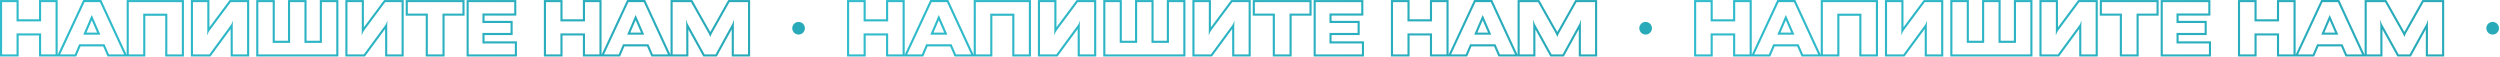 <svg width="2373" height="54" viewBox="0 0 2373 54" fill="none" xmlns="http://www.w3.org/2000/svg">
<path fill-rule="evenodd" clip-rule="evenodd" d="M0 53.609V0.039H17.711V18.281H37.031V0.039H54.742V51.969L79.008 0H96.129L120.234 52.063V0.039H174.586V53.609H156.836V14.977H137.945V53.609H102.097L97.921 44.039H76.451L72.341 53.609H37.031V33.688H17.711V53.609H0ZM75.133 42.039H99.23L103.406 51.609H117.82L94.852 2H80.281L57.117 51.609H71.023L75.133 42.039ZM88.68 17.859C88.494 17.402 88.324 16.992 88.17 16.629C88.167 16.623 88.164 16.617 88.162 16.611C88.153 16.59 88.144 16.569 88.135 16.548C88.021 16.282 87.916 16.042 87.82 15.828C87.625 15.316 87.419 14.85 87.201 14.43C87.186 14.401 87.171 14.372 87.156 14.344H87.039C87.024 14.372 87.009 14.401 86.994 14.43C86.775 14.85 86.555 15.316 86.336 15.828C86.256 16.028 86.167 16.25 86.068 16.496C86.048 16.544 86.028 16.593 86.008 16.644C86.006 16.649 86.004 16.654 86.001 16.66C85.858 17.015 85.696 17.415 85.516 17.859L79.041 32.938H95.259L88.68 17.859ZM92.204 30.938L87.1 19.239L82.076 30.938H92.204ZM15.711 2.039V20.281H39.031V2.039H52.742V51.609H39.031V31.688H15.711V51.609H2V2.039H15.711ZM135.945 51.609H122.234V2.039H172.586V51.609H158.836V12.977H135.945V51.609ZM236.539 53.609H218.948L218.91 27.524L199.731 53.609H181.172V0.039H198.766V25.857L217.988 0.039H236.539V53.609ZM198.762 29.273C198.331 29.947 197.997 30.518 197.76 30.984C197.754 30.996 197.749 31.008 197.743 31.019C197.715 31.074 197.689 31.128 197.664 31.18C197.404 31.753 197.156 32.443 196.922 33.25H196.688C196.688 33.227 196.689 33.205 196.69 33.183C196.711 32.538 196.723 31.894 196.726 31.25C196.726 31.162 196.727 31.073 196.727 30.984C196.729 30.91 196.732 30.834 196.734 30.757C196.734 30.75 196.734 30.742 196.735 30.735C196.753 30.125 196.763 29.445 196.765 28.692C196.765 28.585 196.766 28.477 196.766 28.367V2.039H183.172V51.609H198.719L218.68 24.461C218.759 24.354 218.836 24.248 218.91 24.144C219.46 23.37 219.85 22.686 220.081 22.092C220.082 22.087 220.084 22.083 220.086 22.078C220.372 21.375 220.62 20.698 220.828 20.047H221.062C221.062 20.072 221.063 20.097 221.062 20.122C221.061 20.742 221.037 21.384 220.992 22.047C220.99 22.083 220.987 22.12 220.984 22.156C220.978 22.241 220.973 22.328 220.967 22.417C220.967 22.424 220.966 22.43 220.966 22.437C220.927 23.098 220.907 23.875 220.906 24.768C220.906 24.782 220.906 24.797 220.906 24.812L220.945 51.609H234.539V2.039H218.992L199.07 28.797C198.962 28.961 198.86 29.119 198.762 29.273ZM243.203 0.039H260.836V38.672H273.359V0.039H290.992V38.672H303.555V0.039H321.188V53.609H243.203V0.039ZM305.555 2.039H319.188V51.609H245.203V2.039H258.836V40.672H275.359V2.039H288.992V40.672H305.555V2.039ZM383.18 53.609H365.589L365.551 27.524L346.371 53.609H327.812V0.039H345.406V25.857L364.628 0.039H383.18V53.609ZM345.402 29.273C344.972 29.947 344.638 30.518 344.401 30.984C344.395 30.996 344.389 31.008 344.383 31.019C344.356 31.074 344.33 31.128 344.305 31.18C344.044 31.753 343.797 32.443 343.562 33.25H343.328C343.329 33.227 343.33 33.205 343.33 33.183C343.352 32.538 343.364 31.894 343.367 31.25C343.367 31.162 343.367 31.073 343.367 30.984C343.37 30.91 343.372 30.834 343.375 30.757C343.375 30.75 343.375 30.742 343.375 30.735C343.393 30.125 343.404 29.445 343.406 28.692C343.406 28.585 343.406 28.477 343.406 28.367V2.039H329.812V51.609H345.359L365.32 24.461C365.4 24.354 365.477 24.248 365.551 24.144C366.101 23.37 366.491 22.686 366.721 22.092C366.723 22.087 366.725 22.083 366.727 22.078C367.013 21.375 367.26 20.698 367.469 20.047H367.703C367.703 20.072 367.703 20.097 367.703 20.122C367.701 20.742 367.678 21.384 367.633 22.047C367.63 22.083 367.628 22.12 367.625 22.156C367.619 22.241 367.613 22.328 367.608 22.417C367.607 22.424 367.607 22.43 367.607 22.437C367.567 23.098 367.548 23.875 367.547 24.768C367.547 24.782 367.547 24.797 367.547 24.812L367.586 51.609H381.18V2.039H365.633L345.711 28.797C345.603 28.961 345.5 29.119 345.402 29.273ZM385.117 14.898V0.039H440.953V14.898H422.008V53.609H404.102V14.898H385.117ZM387.117 12.898V2.039H438.953V12.898H420.008V51.609H406.102V12.898H387.117ZM442.891 53.609V0.039H490.094V14.781H459.938V19.805H486.617V33.258H459.938V39.258H490.68V53.609H442.891ZM488.68 41.258V51.609H444.891V2.039H488.094V12.781H457.938V21.805H484.617V31.258H457.938V41.258H488.68ZM516.25 53.609V0.039H533.961V18.281H553.281V0.039H570.992V51.969L595.258 0H612.38L636.484 52.063V0.039H657.074L674.187 30.335L691.261 0.039H712.008V53.609H694.57V27.856L680.409 53.609H667.579L653.382 27.958L653.417 53.609H618.347L614.171 44.039H592.701L588.591 53.609H553.281V33.688H533.961V53.609H516.25ZM591.383 42.039H615.48L619.656 51.609H634.07L611.102 2H596.531L573.367 51.609H587.273L591.383 42.039ZM604.93 17.859C604.744 17.402 604.574 16.992 604.42 16.629C604.417 16.623 604.414 16.617 604.412 16.611C604.403 16.59 604.394 16.569 604.385 16.548C604.271 16.282 604.166 16.042 604.07 15.828C603.875 15.316 603.669 14.85 603.451 14.43C603.436 14.401 603.421 14.372 603.406 14.344H603.289C603.274 14.372 603.259 14.401 603.244 14.43C603.025 14.85 602.805 15.316 602.586 15.828C602.506 16.028 602.417 16.25 602.318 16.496C602.298 16.544 602.278 16.593 602.258 16.644C602.256 16.649 602.254 16.654 602.251 16.66C602.108 17.015 601.946 17.415 601.766 17.859L595.291 32.938H611.509L604.93 17.859ZM608.454 30.938L603.35 19.239L598.327 30.938H608.454ZM651.375 22.781C651.375 22.26 651.355 21.729 651.316 21.188C651.315 21.178 651.314 21.168 651.314 21.159C651.313 21.155 651.313 21.152 651.313 21.148C651.308 21.081 651.303 21.013 651.297 20.945C651.248 20.333 651.21 19.779 651.185 19.282C651.183 19.25 651.181 19.219 651.18 19.188H651.453C651.633 19.702 651.826 20.268 652.032 20.884C652.032 20.885 652.032 20.886 652.032 20.887C652.035 20.893 652.037 20.9 652.039 20.906C652.247 21.505 652.495 22.117 652.781 22.742L652.802 22.779L652.803 22.781L668.758 51.609H679.227L695.164 22.625C695.424 22.052 695.659 21.479 695.867 20.906C695.875 20.884 695.883 20.862 695.891 20.84C695.891 20.839 695.892 20.838 695.892 20.837C696.092 20.287 696.292 19.724 696.492 19.148H696.766C696.764 19.18 696.763 19.211 696.761 19.242C696.735 19.785 696.698 20.34 696.648 20.906C696.641 20.987 696.634 21.067 696.628 21.148C696.627 21.16 696.626 21.171 696.625 21.182C696.589 21.667 696.57 22.161 696.57 22.664V51.609H710.008V2.039H692.43L675.633 31.844C675.509 32.113 675.393 32.365 675.285 32.602C675.25 32.678 675.216 32.752 675.183 32.825C675.061 33.094 674.95 33.34 674.852 33.562C674.65 34.017 674.46 34.507 674.283 35.035C674.277 35.052 674.271 35.069 674.266 35.086H674.148C674.143 35.071 674.137 35.056 674.131 35.041C673.929 34.511 673.726 34.018 673.523 33.562C673.425 33.34 673.314 33.094 673.192 32.825C673.159 32.752 673.125 32.678 673.09 32.602C672.982 32.365 672.866 32.113 672.742 31.844L655.906 2.039H638.484V51.609H651.414L651.375 22.781ZM531.961 2.039V20.281H555.281V2.039H568.992V51.609H555.281V31.688H531.961V51.609H518.25V2.039H531.961Z" fill="url(#paint0_linear_517_4042)"/>
<circle cx="758.008" cy="26.805" r="6" fill="#28AAB9"/>
<path fill-rule="evenodd" clip-rule="evenodd" d="M804.008 53.609V0.039H821.719V18.281H841.039V0.039H858.75V51.969L883.016 0H900.137L924.242 52.063V0.039H978.594V53.609H960.844V14.977H941.953V53.609H906.105L901.929 44.039H880.459L876.349 53.609H841.039V33.688H821.719V53.609H804.008ZM879.141 42.039H903.238L907.414 51.609H921.828L898.859 2H884.289L861.125 51.609H875.031L879.141 42.039ZM892.688 17.859C892.502 17.402 892.332 16.992 892.177 16.629C892.175 16.623 892.172 16.617 892.17 16.611C892.161 16.59 892.152 16.569 892.143 16.548C892.029 16.282 891.924 16.042 891.828 15.828C891.633 15.316 891.427 14.85 891.209 14.43C891.194 14.401 891.179 14.372 891.164 14.344H891.047C891.032 14.372 891.017 14.401 891.002 14.43C890.782 14.85 890.563 15.316 890.344 15.828C890.264 16.028 890.175 16.25 890.076 16.496C890.056 16.544 890.036 16.593 890.016 16.644C890.014 16.649 890.011 16.654 890.009 16.66C889.866 17.015 889.704 17.415 889.523 17.859L883.049 32.938H899.267L892.688 17.859ZM896.212 30.938L891.107 19.239L886.084 30.938H896.212ZM819.719 2.039V20.281H843.039V2.039H856.75V51.609H843.039V31.688H819.719V51.609H806.008V2.039H819.719ZM939.953 51.609H926.242V2.039H976.594V51.609H962.844V12.977H939.953V51.609ZM1040.55 53.609H1022.96L1022.92 27.524L1003.74 53.609H985.18V0.039H1002.77V25.857L1022 0.039H1040.55V53.609ZM1002.77 29.273C1002.34 29.947 1002.01 30.518 1001.77 30.984C1001.76 30.996 1001.76 31.008 1001.75 31.019C1001.72 31.074 1001.7 31.128 1001.67 31.18C1001.41 31.753 1001.16 32.443 1000.93 33.25H1000.7C1000.7 33.227 1000.7 33.205 1000.7 33.183C1000.72 32.538 1000.73 31.894 1000.73 31.25C1000.73 31.162 1000.73 31.073 1000.73 30.984C1000.74 30.91 1000.74 30.834 1000.74 30.757C1000.74 30.75 1000.74 30.742 1000.74 30.735C1000.76 30.125 1000.77 29.445 1000.77 28.692C1000.77 28.585 1000.77 28.477 1000.77 28.367V2.039H987.18V51.609H1002.73L1022.69 24.461C1022.77 24.354 1022.84 24.248 1022.92 24.144C1023.47 23.37 1023.86 22.686 1024.09 22.092C1024.09 22.087 1024.09 22.083 1024.09 22.078C1024.38 21.375 1024.63 20.698 1024.84 20.047H1025.07C1025.07 20.072 1025.07 20.097 1025.07 20.122C1025.07 20.742 1025.04 21.384 1025 22.047C1025 22.083 1024.99 22.12 1024.99 22.156C1024.99 22.241 1024.98 22.328 1024.98 22.417C1024.97 22.424 1024.97 22.43 1024.97 22.437C1024.93 23.098 1024.91 23.875 1024.91 24.768C1024.91 24.782 1024.91 24.797 1024.91 24.812L1024.95 51.609H1038.55V2.039H1023L1003.08 28.797C1002.97 28.961 1002.87 29.119 1002.77 29.273ZM1047.21 0.039H1064.84V38.672H1077.37V0.039H1095V38.672H1107.56V0.039H1125.2V53.609H1047.21V0.039ZM1109.56 2.039H1123.2V51.609H1049.21V2.039H1062.84V40.672H1079.37V2.039H1093V40.672H1109.56V2.039ZM1187.19 53.609H1169.6L1169.56 27.524L1150.38 53.609H1131.82V0.039H1149.41V25.857L1168.64 0.039H1187.19V53.609ZM1149.41 29.273C1148.98 29.947 1148.65 30.518 1148.41 30.984C1148.4 30.996 1148.4 31.008 1148.39 31.019C1148.36 31.074 1148.34 31.128 1148.31 31.18C1148.05 31.753 1147.8 32.443 1147.57 33.25H1147.34C1147.34 33.227 1147.34 33.205 1147.34 33.183C1147.36 32.538 1147.37 31.894 1147.37 31.25C1147.37 31.162 1147.38 31.073 1147.38 30.984C1147.38 30.91 1147.38 30.834 1147.38 30.757C1147.38 30.75 1147.38 30.742 1147.38 30.735C1147.4 30.125 1147.41 29.445 1147.41 28.692C1147.41 28.585 1147.41 28.477 1147.41 28.367V2.039H1133.82V51.609H1149.37L1169.33 24.461C1169.41 24.354 1169.48 24.248 1169.56 24.144C1170.11 23.37 1170.5 22.686 1170.73 22.092C1170.73 22.087 1170.73 22.083 1170.73 22.078C1171.02 21.375 1171.27 20.698 1171.48 20.047H1171.71C1171.71 20.072 1171.71 20.097 1171.71 20.122C1171.71 20.742 1171.69 21.384 1171.64 22.047C1171.64 22.083 1171.64 22.12 1171.63 22.156C1171.63 22.241 1171.62 22.328 1171.62 22.417C1171.62 22.424 1171.61 22.43 1171.61 22.437C1171.58 23.098 1171.56 23.875 1171.55 24.768C1171.55 24.782 1171.55 24.797 1171.55 24.812L1171.59 51.609H1185.19V2.039H1169.64L1149.72 28.797C1149.61 28.961 1149.51 29.119 1149.41 29.273ZM1189.12 14.898V0.039H1244.96V14.898H1226.02V53.609H1208.11V14.898H1189.12ZM1191.12 12.898V2.039H1242.96V12.898H1224.02V51.609H1210.11V12.898H1191.12ZM1246.9 53.609V0.039H1294.1V14.781H1263.95V19.805H1290.62V33.258H1263.95V39.258H1294.69V53.609H1246.9ZM1292.69 41.258V51.609H1248.9V2.039H1292.1V12.781H1261.95V21.805H1288.62V31.258H1261.95V41.258H1292.69ZM1320.26 53.609V0.039H1337.97V18.281H1357.29V0.039H1375V51.969L1399.27 0H1416.39L1440.49 52.063V0.039H1461.08L1478.19 30.335L1495.27 0.039H1516.02V53.609H1498.58V27.856L1484.42 53.609H1471.59L1457.39 27.958L1457.42 53.609H1422.35L1418.18 44.039H1396.71L1392.6 53.609H1357.29V33.688H1337.97V53.609H1320.26ZM1395.39 42.039H1419.49L1423.66 51.609H1438.08L1415.11 2H1400.54L1377.38 51.609H1391.28L1395.39 42.039ZM1408.94 17.859C1408.75 17.402 1408.58 16.992 1408.43 16.629C1408.42 16.623 1408.42 16.617 1408.42 16.611C1408.41 16.59 1408.4 16.569 1408.39 16.548C1408.28 16.282 1408.17 16.042 1408.08 15.828C1407.88 15.316 1407.68 14.85 1407.46 14.43C1407.44 14.401 1407.43 14.372 1407.41 14.344H1407.3C1407.28 14.372 1407.27 14.401 1407.25 14.43C1407.03 14.85 1406.81 15.316 1406.59 15.828C1406.51 16.028 1406.42 16.25 1406.33 16.496C1406.31 16.544 1406.29 16.593 1406.27 16.644C1406.26 16.649 1406.26 16.654 1406.26 16.66C1406.12 17.015 1405.95 17.415 1405.77 17.859L1399.3 32.938H1415.52L1408.94 17.859ZM1412.46 30.938L1407.36 19.239L1402.33 30.938H1412.46ZM1455.38 22.781C1455.38 22.26 1455.36 21.729 1455.32 21.188C1455.32 21.178 1455.32 21.168 1455.32 21.159C1455.32 21.155 1455.32 21.152 1455.32 21.148C1455.32 21.081 1455.31 21.013 1455.3 20.945C1455.26 20.333 1455.22 19.779 1455.19 19.282C1455.19 19.25 1455.19 19.219 1455.19 19.188H1455.46C1455.64 19.702 1455.83 20.268 1456.04 20.884C1456.04 20.885 1456.04 20.886 1456.04 20.887C1456.04 20.893 1456.04 20.9 1456.05 20.906C1456.26 21.505 1456.5 22.117 1456.79 22.742L1456.81 22.779L1456.81 22.781L1472.77 51.609H1483.23L1499.17 22.625C1499.43 22.052 1499.67 21.479 1499.88 20.906C1499.88 20.884 1499.89 20.862 1499.9 20.84C1499.9 20.839 1499.9 20.838 1499.9 20.837C1500.1 20.287 1500.3 19.724 1500.5 19.148H1500.77C1500.77 19.18 1500.77 19.211 1500.77 19.242C1500.74 19.785 1500.71 20.34 1500.66 20.906C1500.65 20.987 1500.64 21.067 1500.64 21.148C1500.64 21.16 1500.63 21.171 1500.63 21.182C1500.6 21.667 1500.58 22.161 1500.58 22.664V51.609H1514.02V2.039H1496.44L1479.64 31.844C1479.52 32.113 1479.4 32.365 1479.29 32.602C1479.26 32.678 1479.22 32.752 1479.19 32.825C1479.07 33.094 1478.96 33.34 1478.86 33.562C1478.66 34.017 1478.47 34.507 1478.29 35.035C1478.28 35.052 1478.28 35.069 1478.27 35.086H1478.16C1478.15 35.071 1478.14 35.056 1478.14 35.041C1477.94 34.511 1477.73 34.018 1477.53 33.562C1477.43 33.34 1477.32 33.094 1477.2 32.825C1477.17 32.752 1477.13 32.678 1477.1 32.602C1476.99 32.365 1476.87 32.113 1476.75 31.844L1459.91 2.039H1442.49V51.609H1455.42L1455.38 22.781ZM1335.97 2.039V20.281H1359.29V2.039H1373V51.609H1359.29V31.688H1335.97V51.609H1322.26V2.039H1335.97Z" fill="url(#paint1_linear_517_4042)"/>
<circle cx="1562.02" cy="26.805" r="6" fill="#28AAB9"/>
<path fill-rule="evenodd" clip-rule="evenodd" d="M1608.02 53.609V0.039H1625.73V18.281H1645.05V0.039H1662.76V51.969L1687.02 0H1704.15L1728.25 52.063V0.039H1782.6V53.609H1764.85V14.977H1745.96V53.609H1710.11L1705.94 44.039H1684.47L1680.36 53.609H1645.05V33.688H1625.73V53.609H1608.02ZM1683.15 42.039H1707.25L1711.42 51.609H1725.84L1702.87 2H1688.3L1665.13 51.609H1679.04L1683.15 42.039ZM1696.7 17.859C1696.51 17.402 1696.34 16.992 1696.19 16.629C1696.18 16.623 1696.18 16.617 1696.18 16.611C1696.17 16.59 1696.16 16.569 1696.15 16.548C1696.04 16.282 1695.93 16.042 1695.84 15.828C1695.64 15.316 1695.43 14.85 1695.22 14.43C1695.2 14.401 1695.19 14.372 1695.17 14.344H1695.05C1695.04 14.372 1695.02 14.401 1695.01 14.43C1694.79 14.85 1694.57 15.316 1694.35 15.828C1694.27 16.028 1694.18 16.25 1694.08 16.496C1694.06 16.544 1694.04 16.593 1694.02 16.644C1694.02 16.649 1694.02 16.654 1694.02 16.66C1693.87 17.015 1693.71 17.415 1693.53 17.859L1687.06 32.938H1703.27L1696.7 17.859ZM1700.22 30.938L1695.12 19.239L1690.09 30.938H1700.22ZM1623.73 2.039V20.281H1647.05V2.039H1660.76V51.609H1647.05V31.688H1623.73V51.609H1610.02V2.039H1623.73ZM1743.96 51.609H1730.25V2.039H1780.6V51.609H1766.85V12.977H1743.96V51.609ZM1844.55 53.609H1826.96L1826.93 27.524L1807.75 53.609H1789.19V0.039H1806.78V25.857L1826 0.039H1844.55V53.609ZM1806.78 29.273C1806.35 29.947 1806.01 30.518 1805.78 30.984C1805.77 30.996 1805.76 31.008 1805.76 31.019C1805.73 31.074 1805.7 31.128 1805.68 31.18C1805.42 31.753 1805.17 32.443 1804.94 33.25H1804.7C1804.7 33.227 1804.7 33.205 1804.71 33.183C1804.73 32.538 1804.74 31.894 1804.74 31.25C1804.74 31.162 1804.74 31.073 1804.74 30.984C1804.74 30.91 1804.75 30.834 1804.75 30.757C1804.75 30.75 1804.75 30.742 1804.75 30.735C1804.77 30.125 1804.78 29.445 1804.78 28.692C1804.78 28.585 1804.78 28.477 1804.78 28.367V2.039H1791.19V51.609H1806.73L1826.7 24.461C1826.77 24.354 1826.85 24.248 1826.93 24.144C1827.48 23.37 1827.87 22.686 1828.1 22.092C1828.1 22.087 1828.1 22.083 1828.1 22.078C1828.39 21.375 1828.64 20.698 1828.84 20.047H1829.08C1829.08 20.072 1829.08 20.097 1829.08 20.122C1829.08 20.742 1829.05 21.384 1829.01 22.047C1829.01 22.083 1829 22.12 1829 22.156C1828.99 22.241 1828.99 22.328 1828.98 22.417C1828.98 22.424 1828.98 22.43 1828.98 22.437C1828.94 23.098 1828.92 23.875 1828.92 24.768C1828.92 24.782 1828.92 24.797 1828.92 24.812L1828.96 51.609H1842.55V2.039H1827.01L1807.09 28.797C1806.98 28.961 1806.88 29.119 1806.78 29.273ZM1851.22 0.039H1868.85V38.672H1881.38V0.039H1899.01V38.672H1911.57V0.039H1929.2V53.609H1851.22V0.039ZM1913.57 2.039H1927.2V51.609H1853.22V2.039H1866.85V40.672H1883.38V2.039H1897.01V40.672H1913.57V2.039ZM1991.2 53.609H1973.6L1973.57 27.524L1954.39 53.609H1935.83V0.039H1953.42V25.857L1972.64 0.039H1991.2V53.609ZM1953.42 29.273C1952.99 29.947 1952.65 30.518 1952.42 30.984C1952.41 30.996 1952.4 31.008 1952.4 31.019C1952.37 31.074 1952.35 31.128 1952.32 31.18C1952.06 31.753 1951.81 32.443 1951.58 33.25H1951.34C1951.34 33.227 1951.35 33.205 1951.35 33.183C1951.37 32.538 1951.38 31.894 1951.38 31.25C1951.38 31.162 1951.38 31.073 1951.38 30.984C1951.39 30.91 1951.39 30.834 1951.39 30.757C1951.39 30.75 1951.39 30.742 1951.39 30.735C1951.41 30.125 1951.42 29.445 1951.42 28.692C1951.42 28.585 1951.42 28.477 1951.42 28.367V2.039H1937.83V51.609H1953.38L1973.34 24.461C1973.42 24.354 1973.49 24.248 1973.57 24.144C1974.12 23.37 1974.51 22.686 1974.74 22.092C1974.74 22.087 1974.74 22.083 1974.74 22.078C1975.03 21.375 1975.28 20.698 1975.48 20.047H1975.72C1975.72 20.072 1975.72 20.097 1975.72 20.122C1975.72 20.742 1975.69 21.384 1975.65 22.047C1975.65 22.083 1975.64 22.12 1975.64 22.156C1975.63 22.241 1975.63 22.328 1975.62 22.417C1975.62 22.424 1975.62 22.43 1975.62 22.437C1975.58 23.098 1975.56 23.875 1975.56 24.768C1975.56 24.782 1975.56 24.797 1975.56 24.812L1975.6 51.609H1989.2V2.039H1973.65L1953.73 28.797C1953.62 28.961 1953.52 29.119 1953.42 29.273ZM1993.13 14.898V0.039H2048.97V14.898H2030.02V53.609H2012.12V14.898H1993.13ZM1995.13 12.898V2.039H2046.97V12.898H2028.02V51.609H2014.12V12.898H1995.13ZM2050.91 53.609V0.039H2098.11V14.781H2067.95V19.805H2094.63V33.258H2067.95V39.258H2098.7V53.609H2050.91ZM2096.7 41.258V51.609H2052.91V2.039H2096.11V12.781H2065.95V21.805H2092.63V31.258H2065.95V41.258H2096.7ZM2124.27 53.609V0.039H2141.98V18.281H2161.3V0.039H2179.01V51.969L2203.27 0H2220.4L2244.5 52.063V0.039H2265.09L2282.2 30.335L2299.28 0.039H2320.02V53.609H2302.59V27.856L2288.42 53.609H2275.59L2261.4 27.958L2261.43 53.609H2226.36L2222.19 44.039H2200.72L2196.61 53.609H2161.3V33.688H2141.98V53.609H2124.27ZM2199.4 42.039H2223.5L2227.67 51.609H2242.09L2219.12 2H2204.55L2181.38 51.609H2195.29L2199.4 42.039ZM2212.95 17.859C2212.76 17.402 2212.59 16.992 2212.44 16.629C2212.43 16.623 2212.43 16.617 2212.43 16.611C2212.42 16.59 2212.41 16.569 2212.4 16.548C2212.29 16.282 2212.18 16.042 2212.09 15.828C2211.89 15.316 2211.68 14.85 2211.47 14.43C2211.45 14.401 2211.44 14.372 2211.42 14.344H2211.3C2211.29 14.372 2211.27 14.401 2211.26 14.43C2211.04 14.85 2210.82 15.316 2210.6 15.828C2210.52 16.028 2210.43 16.25 2210.33 16.496C2210.31 16.544 2210.29 16.593 2210.27 16.644C2210.27 16.649 2210.27 16.654 2210.27 16.66C2210.12 17.015 2209.96 17.415 2209.78 17.859L2203.31 32.938H2219.52L2212.95 17.859ZM2216.47 30.938L2211.37 19.239L2206.34 30.938H2216.47ZM2259.39 22.781C2259.39 22.26 2259.37 21.729 2259.33 21.188C2259.33 21.178 2259.33 21.168 2259.33 21.159C2259.33 21.155 2259.33 21.152 2259.33 21.148C2259.32 21.081 2259.32 21.013 2259.31 20.945C2259.26 20.333 2259.23 19.779 2259.2 19.282C2259.2 19.25 2259.2 19.219 2259.2 19.188H2259.47C2259.65 19.702 2259.84 20.268 2260.05 20.884C2260.05 20.885 2260.05 20.886 2260.05 20.887C2260.05 20.893 2260.05 20.9 2260.05 20.906C2260.26 21.505 2260.51 22.117 2260.8 22.742L2260.82 22.779L2260.82 22.781L2276.77 51.609H2287.24L2303.18 22.625C2303.44 22.052 2303.67 21.479 2303.88 20.906C2303.89 20.884 2303.9 20.862 2303.91 20.84C2303.91 20.839 2303.91 20.838 2303.91 20.837C2304.11 20.287 2304.31 19.724 2304.51 19.148H2304.78C2304.78 19.18 2304.78 19.211 2304.78 19.242C2304.75 19.785 2304.71 20.34 2304.66 20.906C2304.66 20.987 2304.65 21.067 2304.64 21.148C2304.64 21.16 2304.64 21.171 2304.64 21.182C2304.6 21.667 2304.59 22.161 2304.59 22.664V51.609H2318.02V2.039H2300.45L2283.65 31.844C2283.52 32.113 2283.41 32.365 2283.3 32.602C2283.27 32.678 2283.23 32.752 2283.2 32.825C2283.08 33.094 2282.97 33.34 2282.87 33.562C2282.67 34.017 2282.48 34.507 2282.3 35.035C2282.29 35.052 2282.29 35.069 2282.28 35.086H2282.16C2282.16 35.071 2282.15 35.056 2282.15 35.041C2281.94 34.511 2281.74 34.018 2281.54 33.562C2281.44 33.34 2281.33 33.094 2281.21 32.825C2281.17 32.752 2281.14 32.678 2281.11 32.602C2281 32.365 2280.88 32.113 2280.76 31.844L2263.92 2.039H2246.5V51.609H2259.43L2259.39 22.781ZM2139.98 2.039V20.281H2163.3V2.039H2177.01V51.609H2163.3V31.688H2139.98V51.609H2126.27V2.039H2139.98Z" fill="url(#paint2_linear_517_4042)"/>
<circle cx="2366.02" cy="26.805" r="6" fill="#28AAB9"/>
<defs>
<linearGradient id="paint0_linear_517_4042" x1="676.108" y1="51.609" x2="-2.564" y2="-10.826" gradientUnits="userSpaceOnUse">
<stop stop-color="#28AAB9"/>
<stop offset="1" stop-color="#30BCCC"/>
</linearGradient>
<linearGradient id="paint1_linear_517_4042" x1="1480.12" y1="51.609" x2="801.443" y2="-10.826" gradientUnits="userSpaceOnUse">
<stop stop-color="#28AAB9"/>
<stop offset="1" stop-color="#30BCCC"/>
</linearGradient>
<linearGradient id="paint2_linear_517_4042" x1="2284.12" y1="51.609" x2="1605.45" y2="-10.826" gradientUnits="userSpaceOnUse">
<stop stop-color="#28AAB9"/>
<stop offset="1" stop-color="#30BCCC"/>
</linearGradient>
</defs>
</svg>
